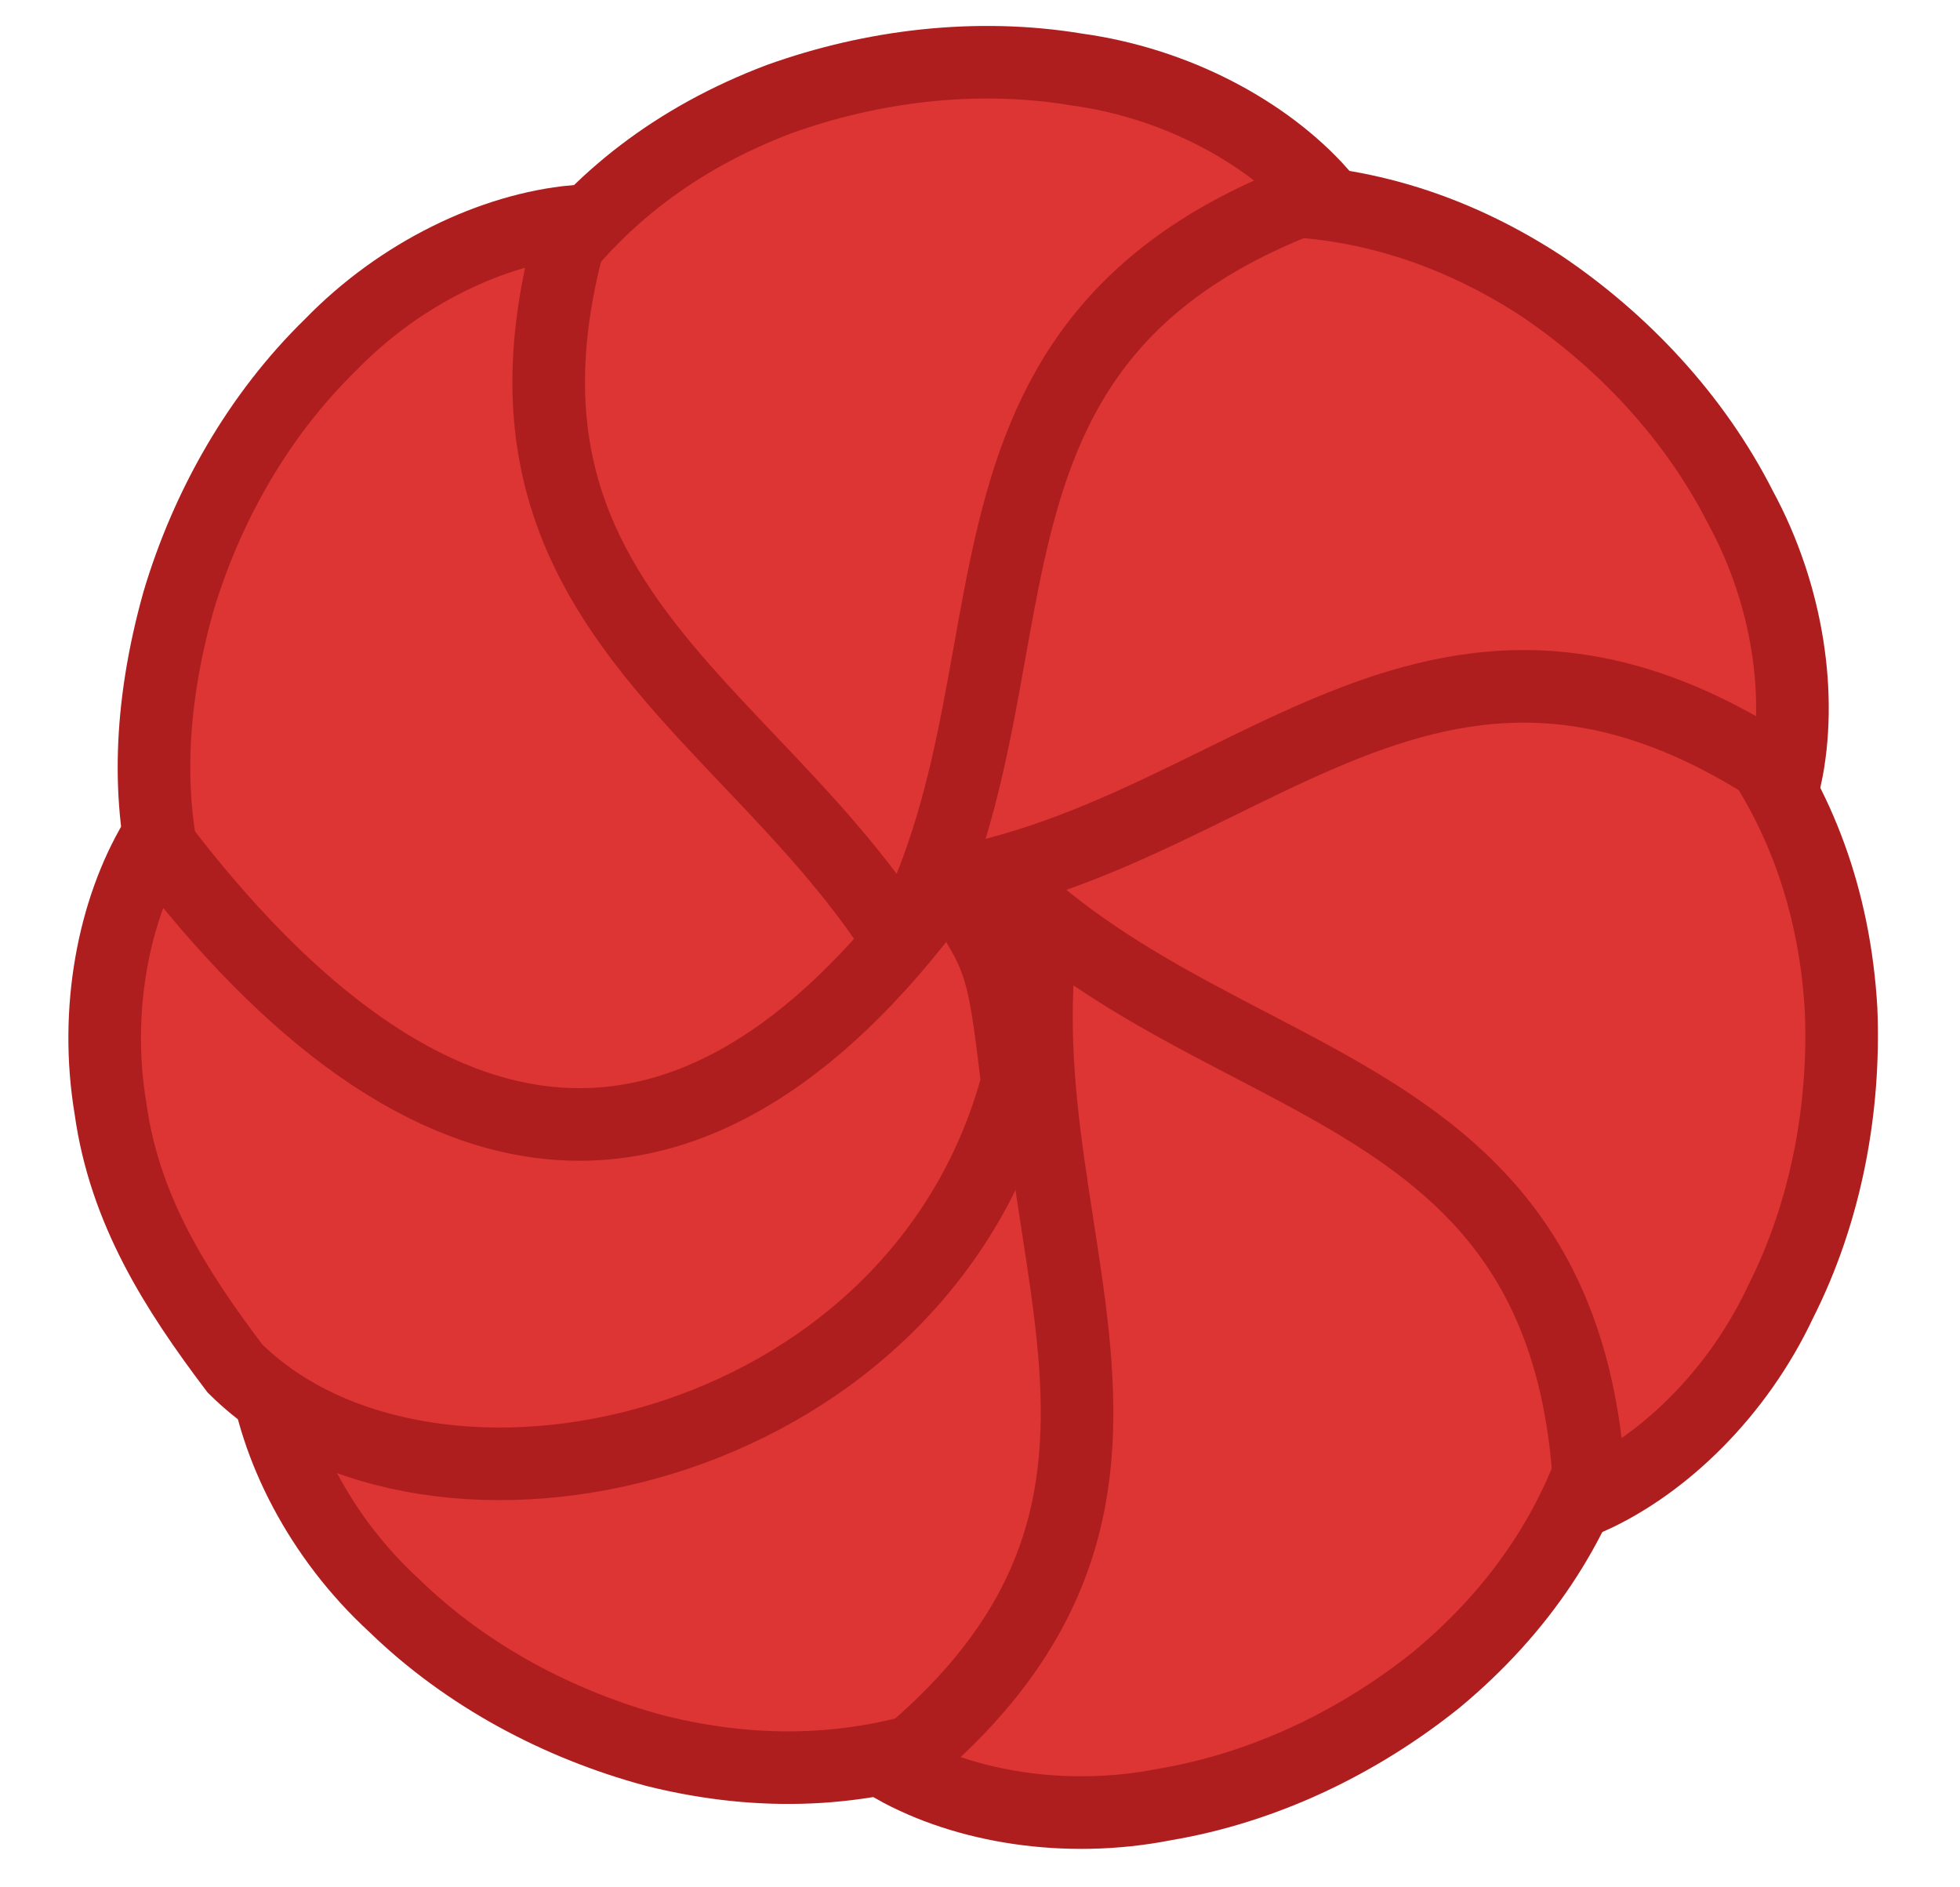 <svg width="27" height="26" viewBox="0 0 27 26" fill="none" xmlns="http://www.w3.org/2000/svg">
<path d="M3.639 18.809C3.776 19.93 4.413 21.185 5.429 22.117C6.432 23.093 7.712 23.766 9.028 24.119C14.998 25.612 18.976 19.624 18.618 14.479C18.587 14.047 18.534 13.702 18.502 13.458C18.47 13.214 18.46 13.07 18.46 13.07C16.903 12.888 15.788 12.872 15.011 13.23C10.48 14.969 9.668 20.425 3.639 18.809Z" fill="#DD3434" stroke="#AF1E1E"/>
<path d="M12.312 24.343C13.296 24.896 14.685 25.126 16.037 24.86C17.418 24.629 18.718 23.997 19.782 23.145C24.521 19.218 22.052 12.467 17.693 9.709C17.327 9.477 17.018 9.316 16.802 9.197C16.587 9.078 16.465 9.001 16.465 9.001C15.396 10.148 14.723 11.037 14.551 11.875C13.269 16.556 17.184 20.442 12.312 24.343Z" fill="#DD3434" stroke="#AF1E1E"/>
<path d="M21.903 20.635C22.932 20.169 23.94 19.186 24.526 17.939C25.158 16.69 25.418 15.268 25.362 13.906C25.005 7.762 18.103 5.753 13.299 7.631C12.896 7.789 12.583 7.943 12.359 8.047C12.136 8.15 12.001 8.202 12.001 8.202C12.293 9.743 12.61 10.811 13.184 11.446C16.196 15.251 21.645 14.399 21.903 20.635Z" fill="#DD3434" stroke="#AF1E1E"/>
<path d="M24.597 10.705C24.831 9.6 24.636 8.206 23.979 6.995C23.346 5.746 22.355 4.694 21.224 3.933C16.062 0.582 10.356 4.954 9.024 9.937C8.912 10.355 8.851 10.698 8.802 10.94C8.753 11.181 8.715 11.321 8.715 11.321C10.129 11.998 11.178 12.375 12.029 12.289C16.879 12.115 19.42 7.219 24.597 10.705Z" fill="#DD3434" stroke="#AF1E1E"/>
<path d="M18.191 2.657C17.439 1.814 16.201 1.146 14.836 0.958C13.455 0.728 12.02 0.904 10.737 1.364C4.98 3.539 5.123 10.726 8.349 14.75C8.62 15.088 8.86 15.341 9.026 15.523C9.191 15.706 9.281 15.819 9.281 15.819C10.664 15.081 11.59 14.459 12.024 13.722C14.757 9.711 12.316 4.765 18.191 2.657Z" fill="#DD3434" stroke="#AF1E1E"/>
<path d="M7.913 3.05C6.789 3.156 5.517 3.758 4.557 4.747C3.554 5.724 2.846 6.984 2.457 8.29C0.799 14.217 5.554 17.048 10.707 16.832C11.14 16.814 11.486 16.77 11.73 16.744C11.976 16.719 12.12 16.713 12.12 16.713C12.344 15.162 13.512 15.358 13.177 14.572C11.563 9.995 6.132 9.032 7.913 3.05Z" fill="#DD3434" stroke="#AF1E1E"/>
<path d="M2.143 11.567C1.563 12.536 1.295 13.918 1.523 15.277C1.716 16.663 2.414 17.765 3.236 18.852C5.914 21.506 12.625 20.114 14.014 14.911C13.809 13.191 13.786 13.197 13.064 12.104C9.673 16.855 5.908 16.545 2.143 11.567Z" fill="#DD3434" stroke="#AF1E1E"/>
</svg>
